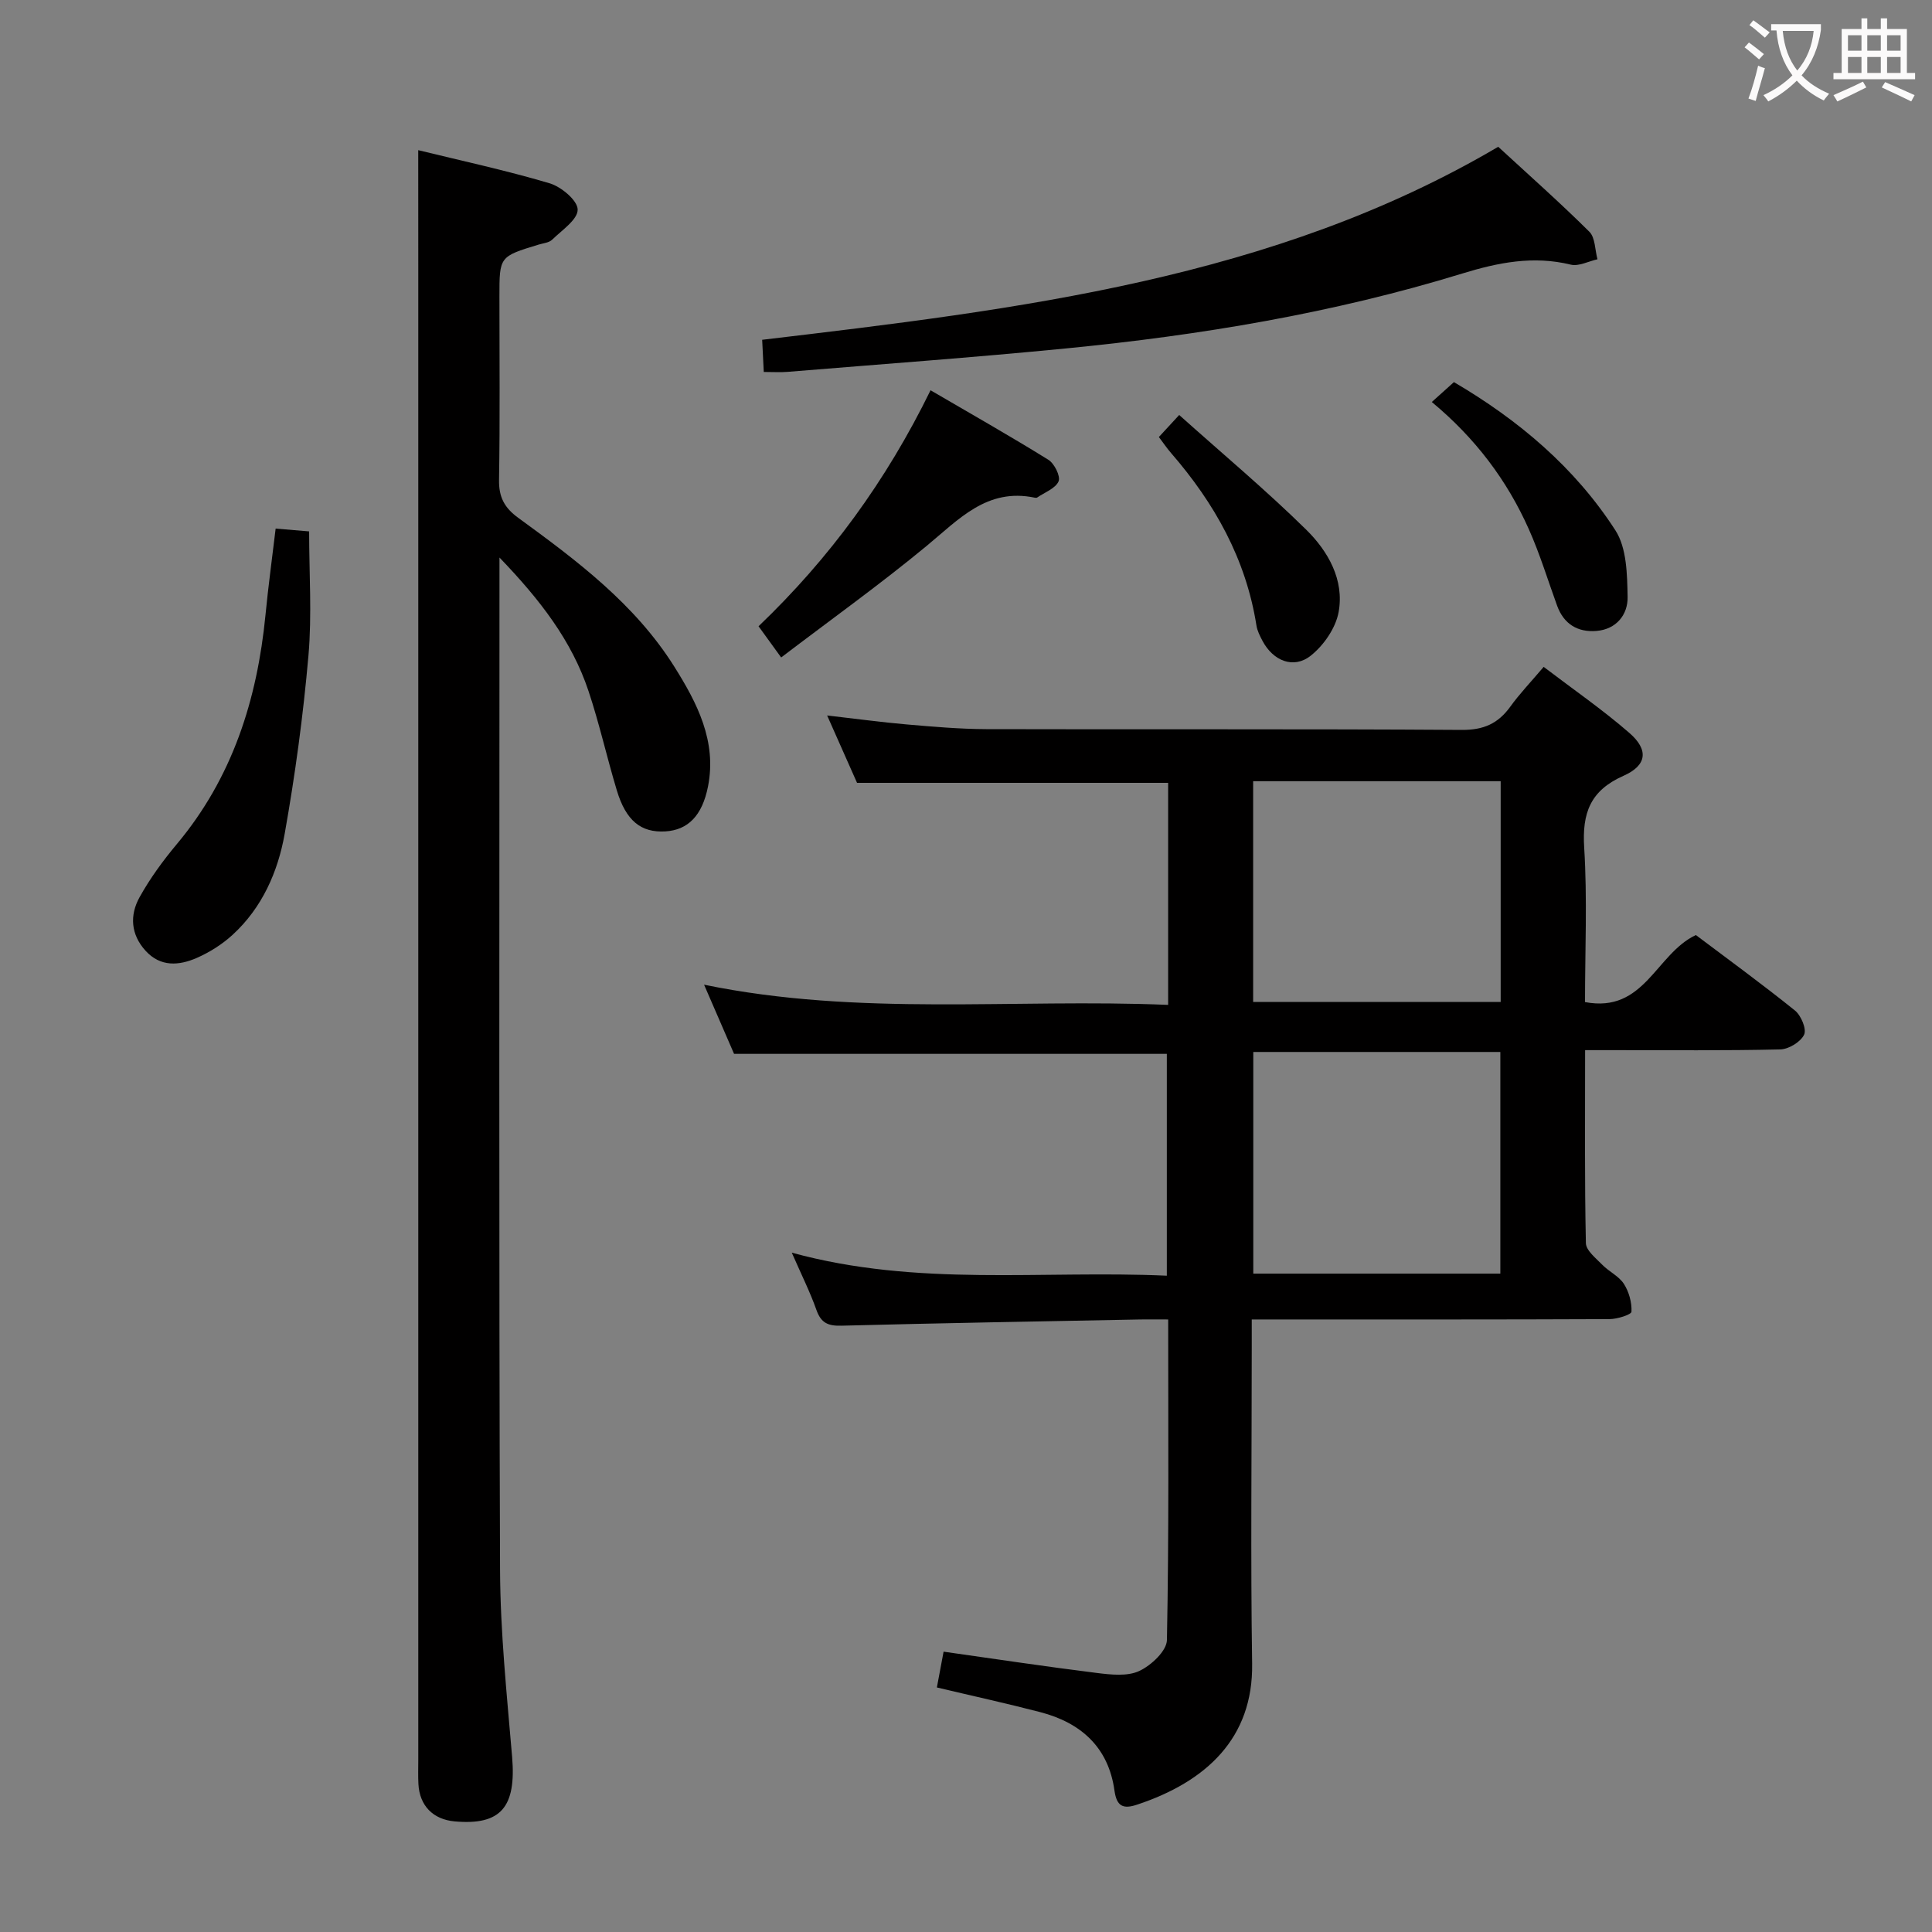 <svg enable-background="new 0 0 400 400" viewBox="0 0 400 400" xmlns="http://www.w3.org/2000/svg"><rect x="0" y="0" width="400" height="400" fill="#808080" stroke="none"/><g fill="#010000"><path d="m241.85 208.05c0-15.99 0-30.96 0-45.97-21.38 0-42.61 0-64.41 0-1.78-4.02-3.85-8.69-6.19-13.95 5.89.67 11.19 1.4 16.51 1.86 5.46.47 10.94.95 16.41.97 32.83.09 65.65-.06 98.48.16 4.5.03 7.5-1.3 10.03-4.8 1.93-2.68 4.24-5.09 6.92-8.25 6.05 4.61 12.17 8.83 17.75 13.68 4.02 3.5 3.66 6.71-1.24 8.88-6.88 3.05-8.57 7.72-8.12 14.87.66 10.57.17 21.22.17 31.97 12.34 2.35 14.64-9.97 22.95-13.88 6.56 4.94 13.66 10.11 20.51 15.62 1.27 1.02 2.46 3.86 1.9 5.01-.72 1.51-3.19 3.01-4.94 3.05-11.49.27-22.99.15-34.49.15-1.79 0-3.57 0-5.91 0 0 13.73-.12 26.84.16 39.95.03 1.53 2.08 3.13 3.4 4.49 1.39 1.42 3.42 2.34 4.46 3.94 1.06 1.64 1.67 3.86 1.58 5.78-.03.6-2.96 1.53-4.56 1.53-22.66.1-45.32.07-67.99.07-1.8 0-3.6 0-6.07 0v5.79c0 21.83-.25 43.66.08 65.48.23 15.41-9.5 24.44-23.84 29.19-2.85.95-4.2.37-4.66-2.91-1.24-8.98-6.95-14.07-15.4-16.26-7.04-1.83-14.14-3.38-21.37-5.1.45-2.42.91-4.83 1.39-7.41 10.74 1.52 21.22 3.1 31.74 4.41 2.91.36 6.31.74 8.77-.41 2.46-1.14 5.69-4.16 5.73-6.41.43-21.94.26-43.89.26-66.37-2.17 0-3.96-.03-5.75 0-20.64.4-41.28.75-61.91 1.29-2.76.07-4.21-.56-5.16-3.24-1.31-3.71-3.09-7.26-5.11-11.88 26.06 7.15 51.75 3.6 77.65 4.77 0-15.62 0-30.84 0-45.93-29.53 0-59.09 0-89.6 0-1.7-3.92-3.83-8.83-6.21-14.32 32.15 6.62 63.95 2.84 96.08 4.18zm17.6-.6h51.25c0-15.44 0-30.5 0-45.71-17.2 0-34.09 0-51.25 0zm51.18 56.24c0-15.48 0-30.68 0-45.89-17.28 0-34.19 0-51.15 0v45.89z"/><path d="m86.59 31.09c8.59 2.11 17.99 4.13 27.18 6.85 2.41.71 5.82 3.56 5.83 5.45.02 2.08-3.27 4.27-5.29 6.24-.65.63-1.83.72-2.79 1.01-8.12 2.47-8.12 2.47-8.12 10.73 0 12.66.13 25.32-.08 37.98-.06 3.57 1.11 5.77 3.96 7.85 12.12 8.83 24.17 17.84 32.32 30.81 4.73 7.52 8.83 15.43 6.99 24.8-1.21 6.13-4.2 9.03-8.81 9.32-5.05.31-8.18-2.19-10.07-8.48-2.06-6.82-3.61-13.81-5.86-20.56-3.46-10.39-9.96-18.84-18.44-27.66v6.66c0 67.63-.13 135.27.12 202.9.05 12.93 1.41 25.87 2.5 38.77.87 10.38-2.32 14.2-11.9 13.34-4.47-.4-7.26-3.25-7.5-7.72-.09-1.66-.03-3.33-.03-5 0-102.78 0-205.57 0-308.35-.01-8.12-.01-16.24-.01-24.94z"/><path d="m310.19 30.39c6.49 5.98 12.85 11.61 18.87 17.59 1.23 1.22 1.15 3.77 1.68 5.7-1.85.41-3.88 1.51-5.53 1.11-7.75-1.9-15.04-.44-22.43 1.83-26.78 8.23-54.28 12.8-82.09 15.52-19.19 1.88-38.42 3.27-57.64 4.85-1.47.12-2.96.02-4.92.02-.11-2.28-.21-4.35-.33-6.66 53.08-6.29 105.92-12.58 152.39-39.96z"/><path d="m57.07 109.44c2.34.2 4.29.36 6.93.58 0 8.61.6 17.23-.14 25.73-1.08 12.35-2.75 24.67-4.92 36.88-1.4 7.88-4.67 15.31-10.78 20.91-2.15 1.97-4.77 3.63-7.45 4.8-3.64 1.58-7.47 1.9-10.56-1.48-3.08-3.37-3.33-7.36-1.26-11.09 2.16-3.89 4.83-7.55 7.69-10.97 11.54-13.77 16.67-29.95 18.39-47.51.57-5.9 1.38-11.79 2.1-17.85z"/><path d="m161.73 136.12c-2.07-2.86-3.31-4.57-4.68-6.46 14.71-14.07 26.41-30.06 35.61-48.86 8.27 4.83 16.43 9.45 24.39 14.39 1.25.77 2.56 3.43 2.12 4.46-.65 1.49-2.88 2.29-4.44 3.36-.12.08-.33.06-.49.03-9.91-2.08-15.75 4.51-22.42 10.01-9.56 7.9-19.67 15.14-30.09 23.07z"/><path d="m296.44 83.23c1.64-1.47 2.97-2.67 4.58-4.12 13.41 7.87 25.04 17.69 33.43 30.69 2.36 3.65 2.44 9.13 2.53 13.79.07 3.65-2.32 6.71-6.46 7.04-3.85.31-6.74-1.4-8.13-5.21-1.93-5.3-3.57-10.73-5.87-15.87-4.51-10.12-11.06-18.83-20.08-26.32z"/><path d="m239.93 90.48c1.15-1.25 2.25-2.44 4.21-4.56 8.92 7.99 17.95 15.54 26.31 23.76 4.52 4.45 7.9 10.38 6.7 17.03-.6 3.32-3.1 6.93-5.8 9.06-3.55 2.8-7.77 1.04-9.95-3.06-.54-1.02-1.1-2.11-1.27-3.23-2.17-13.74-8.68-25.32-17.67-35.68-.87-1-1.61-2.11-2.53-3.32z"/></g><path d="m362.1 8.8c1.1.8 2.1 1.6 3.1 2.4l-1 1.1c-1.3-1.1-2.3-2-3-2.5zm1.9 4.8c.5.2.9.4 1.4.5-.6 2.3-1.3 4.5-1.9 6.8l-1.5-.5c.8-2.1 1.4-4.3 2-6.8zm-1-9.4c1.3.9 2.4 1.8 3.4 2.5l-1 1.1c-1.4-1.2-2.4-2.1-3.2-2.6zm3.7 2.2v-1.4h10.3v1.2c-.5 3.6-1.8 6.8-4 9.4 1.5 1.6 3.4 2.8 5.7 3.8-.3.4-.7.8-1.1 1.4-2.3-1.1-4.1-2.5-5.6-4.1-1.6 1.6-3.6 3.1-5.9 4.3-.3-.5-.7-.9-1-1.3 2.4-1.1 4.4-2.5 6-4.1-1.9-2.5-3-5.6-3.3-9.3h-1.1zm8.8 0h-6.4c.3 3.3 1.3 6 3 8.2 2-2.3 3.1-5.1 3.4-8.2z" fill="#fbfafa"/><path d="m385.3 3.8h1.3v2.2h2.8v-2.2h1.3v2.2h4.1v9.1h1.7v1.3h-16.9v-1.3h1.7v-9.1h4.1v-2.2zm.4 13.1.7 1.2c-1.8.9-3.8 1.9-6 2.9-.2-.4-.5-.8-.8-1.3 2.3-1 4.3-1.9 6.1-2.8zm-3.1-6.4h2.8v-3.2h-2.8zm0 4.6h2.8v-3.3h-2.8zm4-4.6h2.8v-3.2h-2.8zm0 4.6h2.8v-3.3h-2.8zm3.7 1.9c2.1.9 4.1 1.8 6.1 2.7l-.7 1.3c-2.2-1.1-4.2-2-6.1-2.9zm3.2-9.7h-2.8v3.2h2.8zm-2.8 7.8h2.8v-3.3h-2.8z" fill="#fbfafa"/></svg>